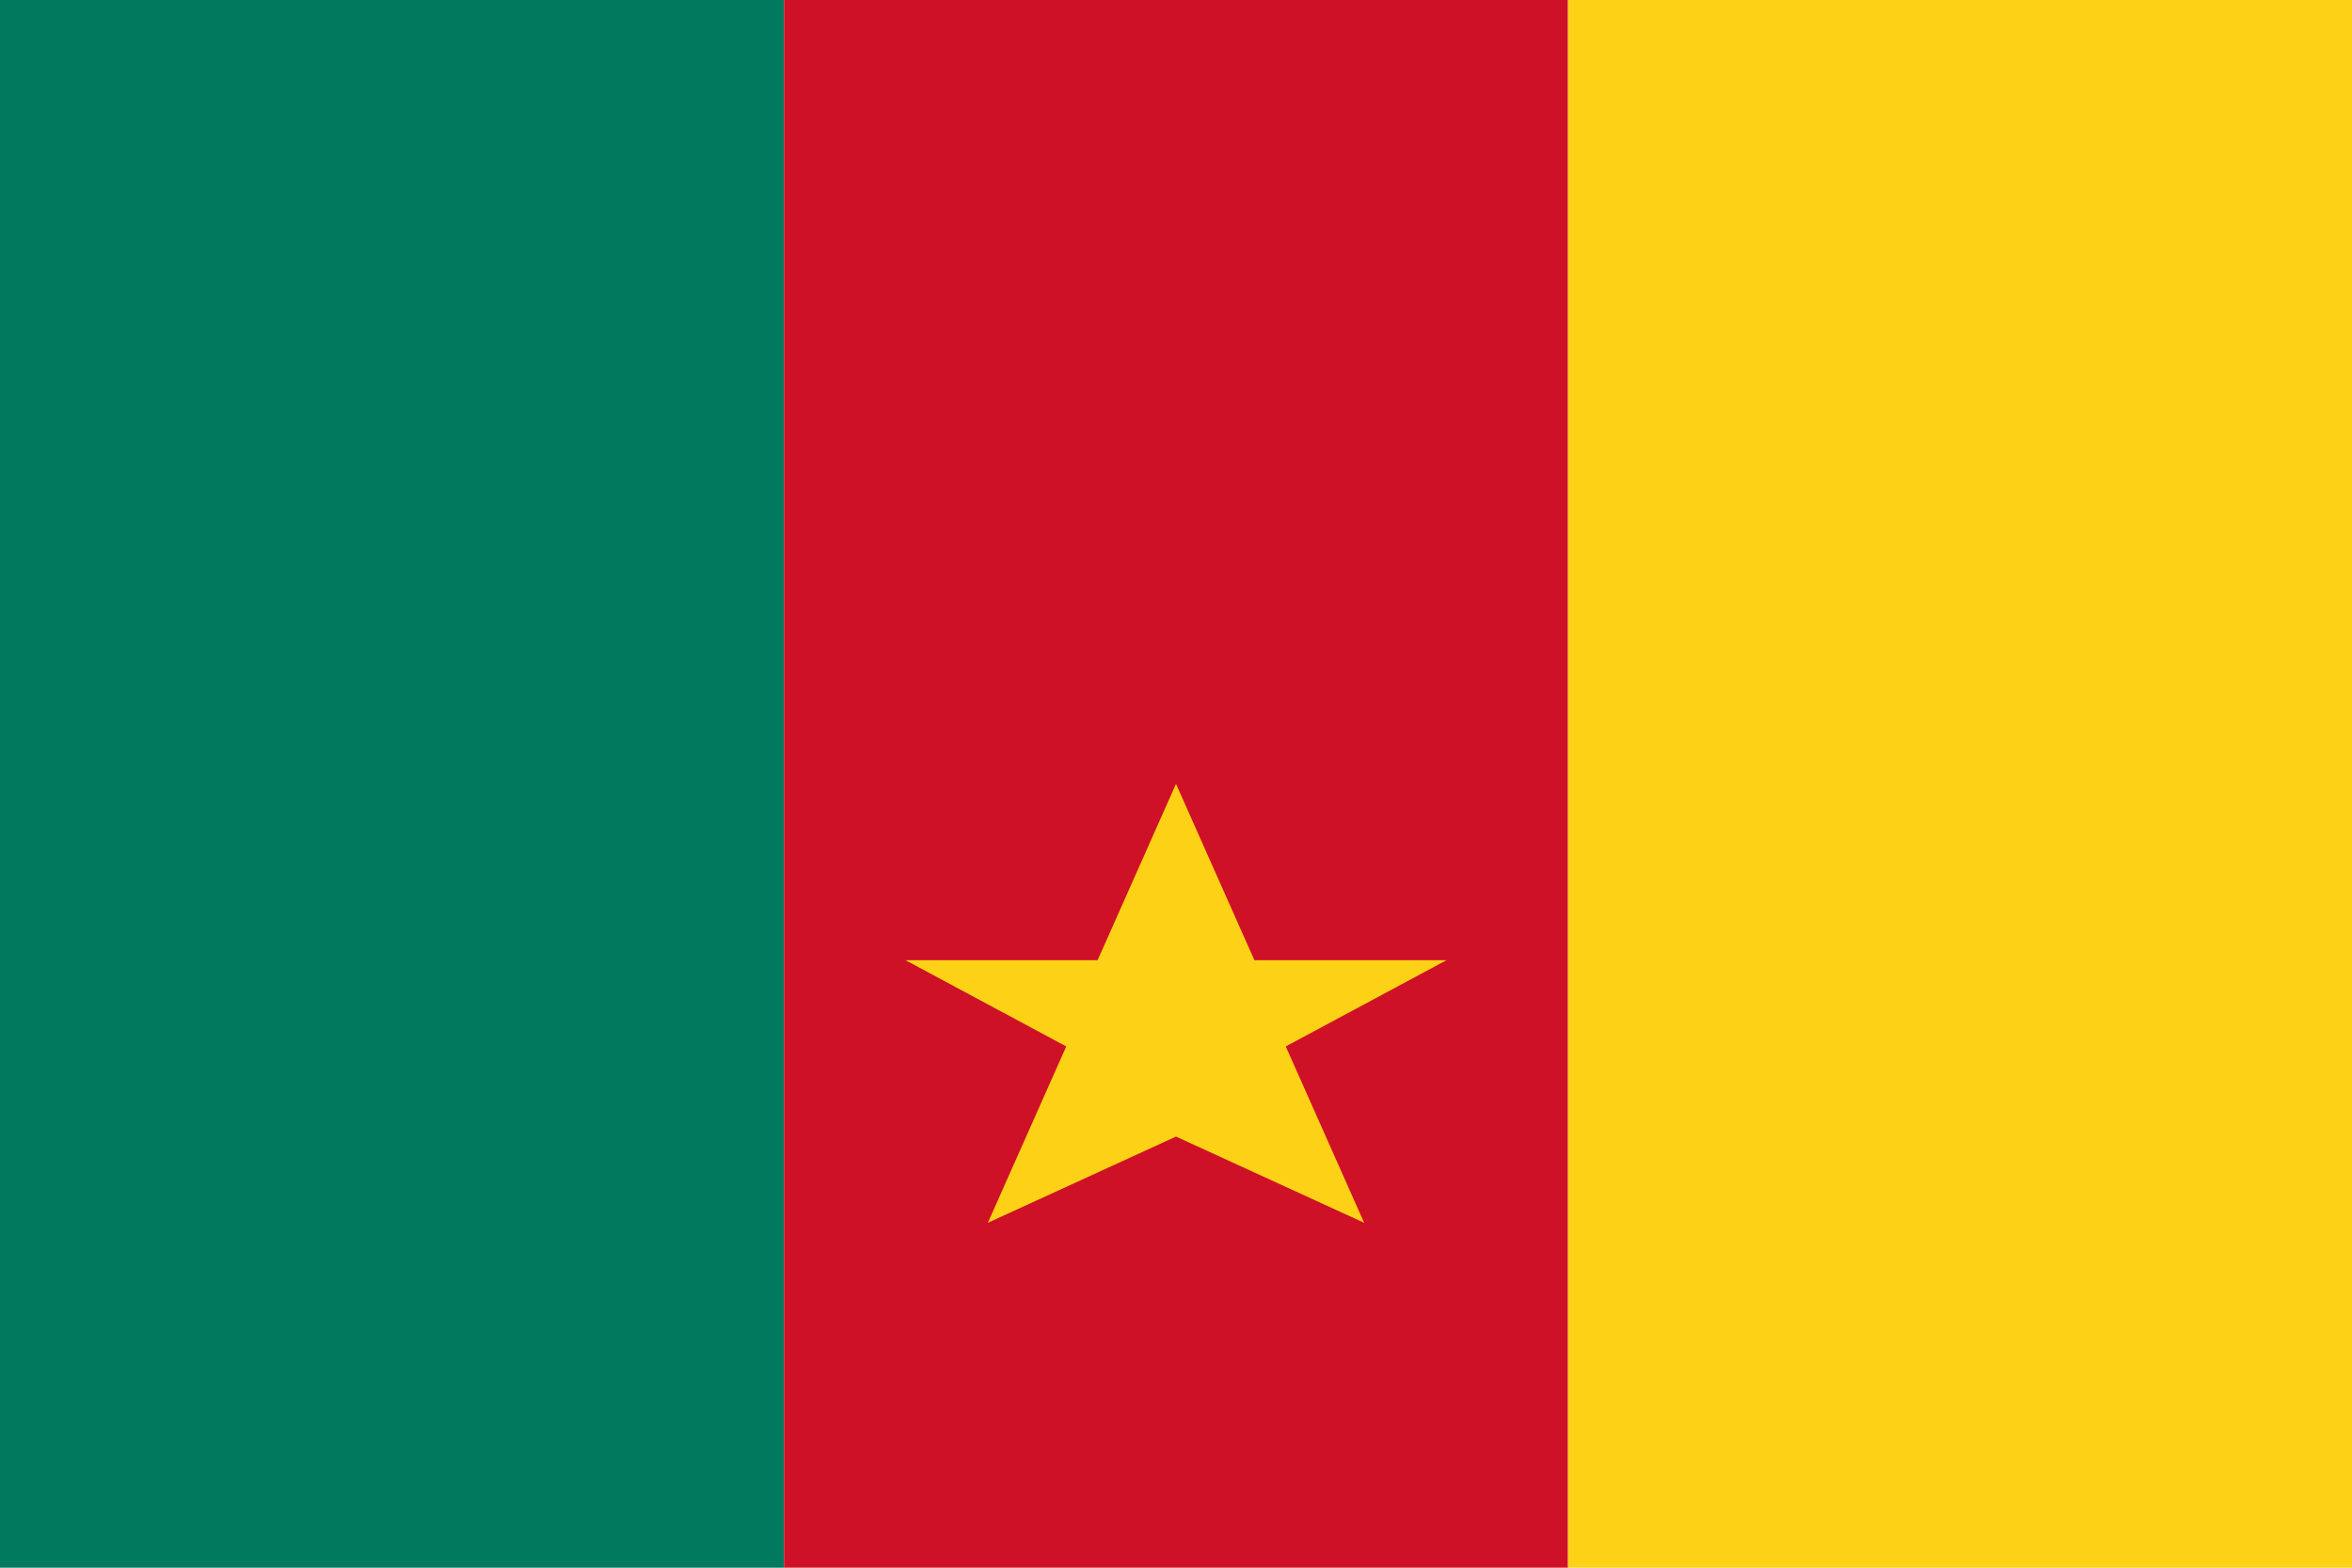 <svg xmlns="http://www.w3.org/2000/svg" viewBox="0 0 600 400">
	<path fill="#007A5E" d="M0 0h200v400H0z"/>
	<path fill="#CE1126" d="M200 0h200v400H200z"/>
	<path fill="#FCD116" d="M400 0h200v400H400zM300 200l20 45h49l-41 22 20 45-48-22-48 22 20-45-41-22h49z"/>
</svg>